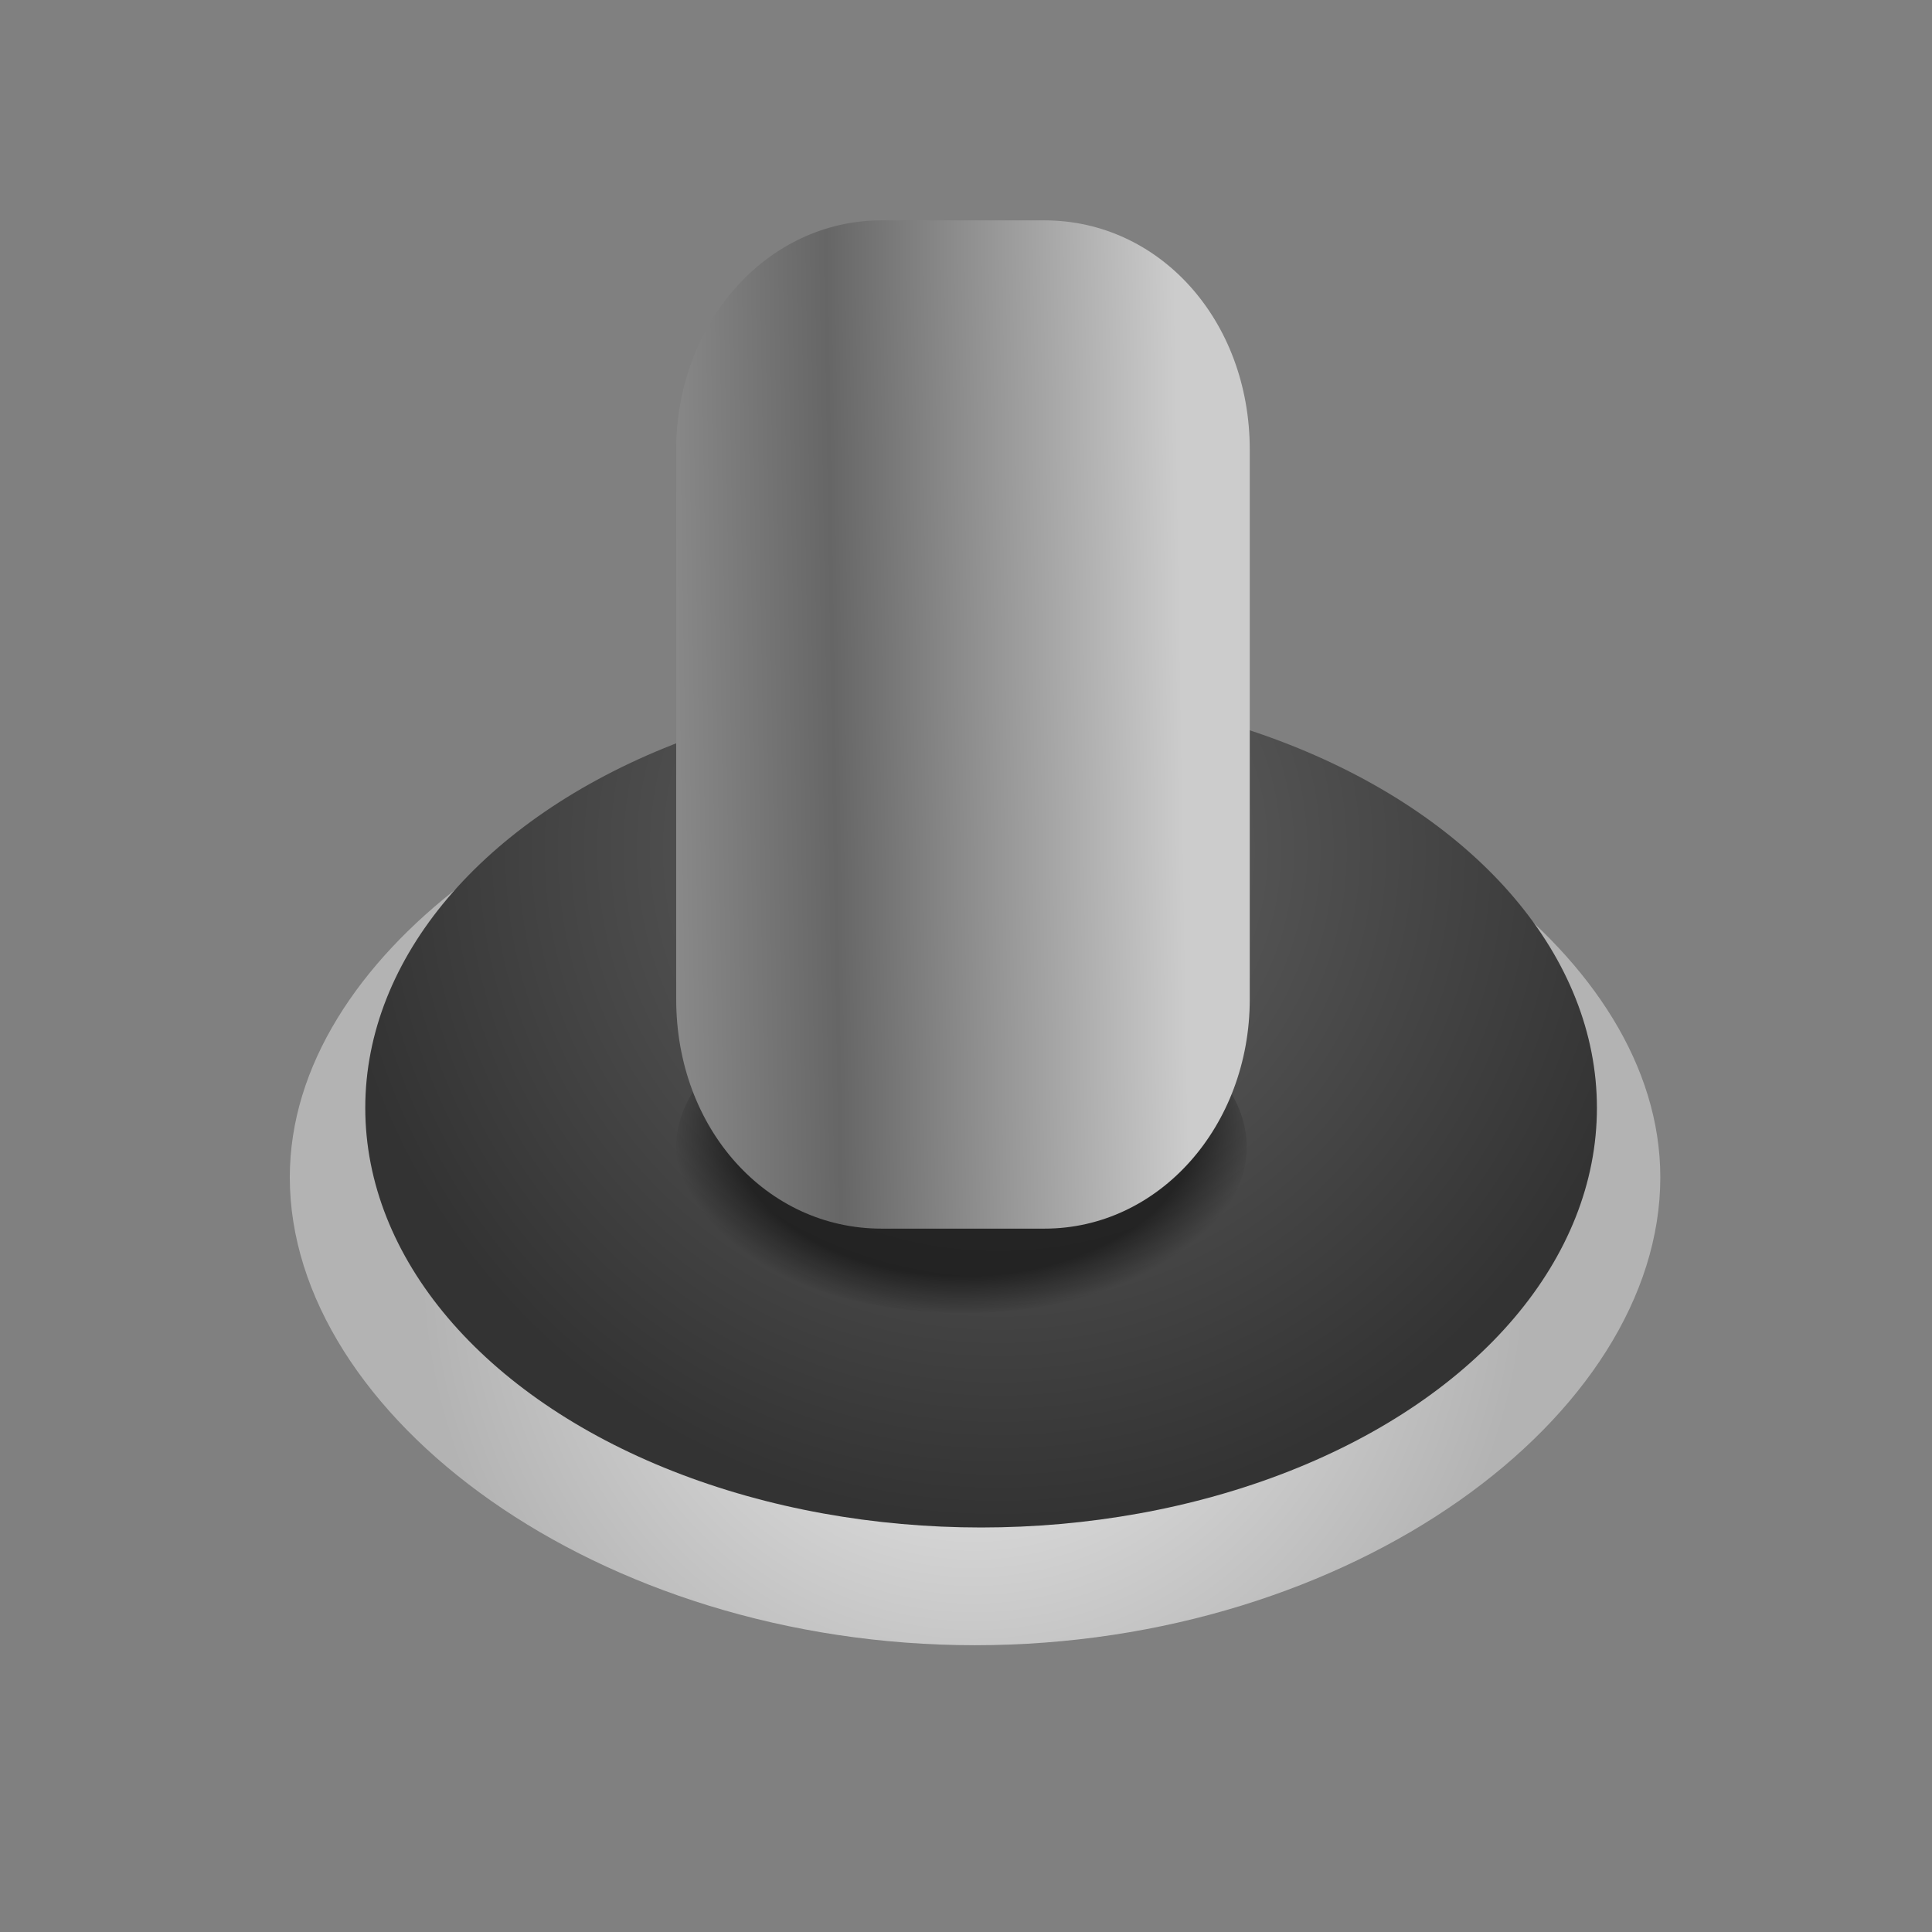 <?xml version="1.0" encoding="utf-8"?>
<!-- Generator: Adobe Illustrator 25.0.0, SVG Export Plug-In . SVG Version: 6.00 Build 0)  -->
<svg version="1.1" id="TriggerCapsule_x5F_64" xmlns="http://www.w3.org/2000/svg" xmlns:xlink="http://www.w3.org/1999/xlink"
	 x="0px" y="0px" viewBox="0 0 64 64" style="enable-background:new 0 0 64 64;" xml:space="preserve">
<rect x="0" y="0" width="64" height="64" fill="#808080" stroke="none"/>
<style type="text/css">
	.st0{fill:url(#SVGID_1_);enable-background:new    ;}
	.st1{fill:url(#SVGID_2_);}
	.st2{opacity:0.5;fill:url(#SVGID_3_);}
	.st3{fill:url(#SVGID_4_);enable-background:new    ;}
	.st4{fill:none;}
</style>
<g>
	<radialGradient id="SVGID_1_" cx="32.256" cy="41.905" r="18.355" gradientUnits="userSpaceOnUse">
		<stop  offset="0" style="stop-color:#F2F2F2"/>
		<stop  offset="1" style="stop-color:#B3B3B3"/>
	</radialGradient>
	<path class="st0" d="M49.3,29.3v2.3c1.4,1.7,2.6,4,2.6,6c0,6.8-8.8,12.5-19.6,12.5s-19.6-5.7-19.6-12.5c0-2.3,0.9-4.3,2.6-6v-2.3
		c-3.4,2.6-5.7,6-5.7,9.7c0,7.9,10.2,15.5,22.7,15.5S55,46.9,55,39C55,35.3,52.7,31.9,49.3,29.3z"/>
	<radialGradient id="SVGID_2_" cx="33.071" cy="28.152" r="22.22" gradientUnits="userSpaceOnUse">
		<stop  offset="0" style="stop-color:#666666"/>
		<stop  offset="1" style="stop-color:#333333"/>
	</radialGradient>
	<ellipse class="st1" cx="32.5" cy="36.7" rx="20.4" ry="13.9"/>
	
		<radialGradient id="SVGID_3_" cx="31.958" cy="37.28" r="9.692" gradientTransform="matrix(1 -1.457705e-02 9.443201e-03 0.648 -0.349 13.598)" gradientUnits="userSpaceOnUse">
		<stop  offset="0.794" style="stop-color:#000000"/>
		<stop  offset="1" style="stop-color:#000000;stop-opacity:0"/>
	</radialGradient>
	<path class="st2" d="M31.9,43.5c5.2,0,9.4-2.5,9.4-5.5c0-3-4.2-5.5-9.4-5.5S22.4,35,22.4,38C22.4,41,26.7,43.5,31.9,43.5z"/>
	<linearGradient id="SVGID_4_" gradientUnits="userSpaceOnUse" x1="39.168" y1="23.888" x2="19.885" y2="24.199">
		<stop  offset="0" style="stop-color:#CCCCCC"/>
		<stop  offset="0.599" style="stop-color:#666666"/>
		<stop  offset="1" style="stop-color:#999999"/>
	</linearGradient>
	<path class="st3" d="M29.2,40.7c-3.8,0-6.8-3.3-6.8-7.6V14.9c0-4.2,3-7.6,6.8-7.6h5.4c3.8,0,6.8,3.3,6.8,7.6v18.2
		c0,4.2-3,7.6-6.8,7.6H29.2z"/>
	<rect x="0" class="st4" width="64" height="64"/>
</g>
</svg>
